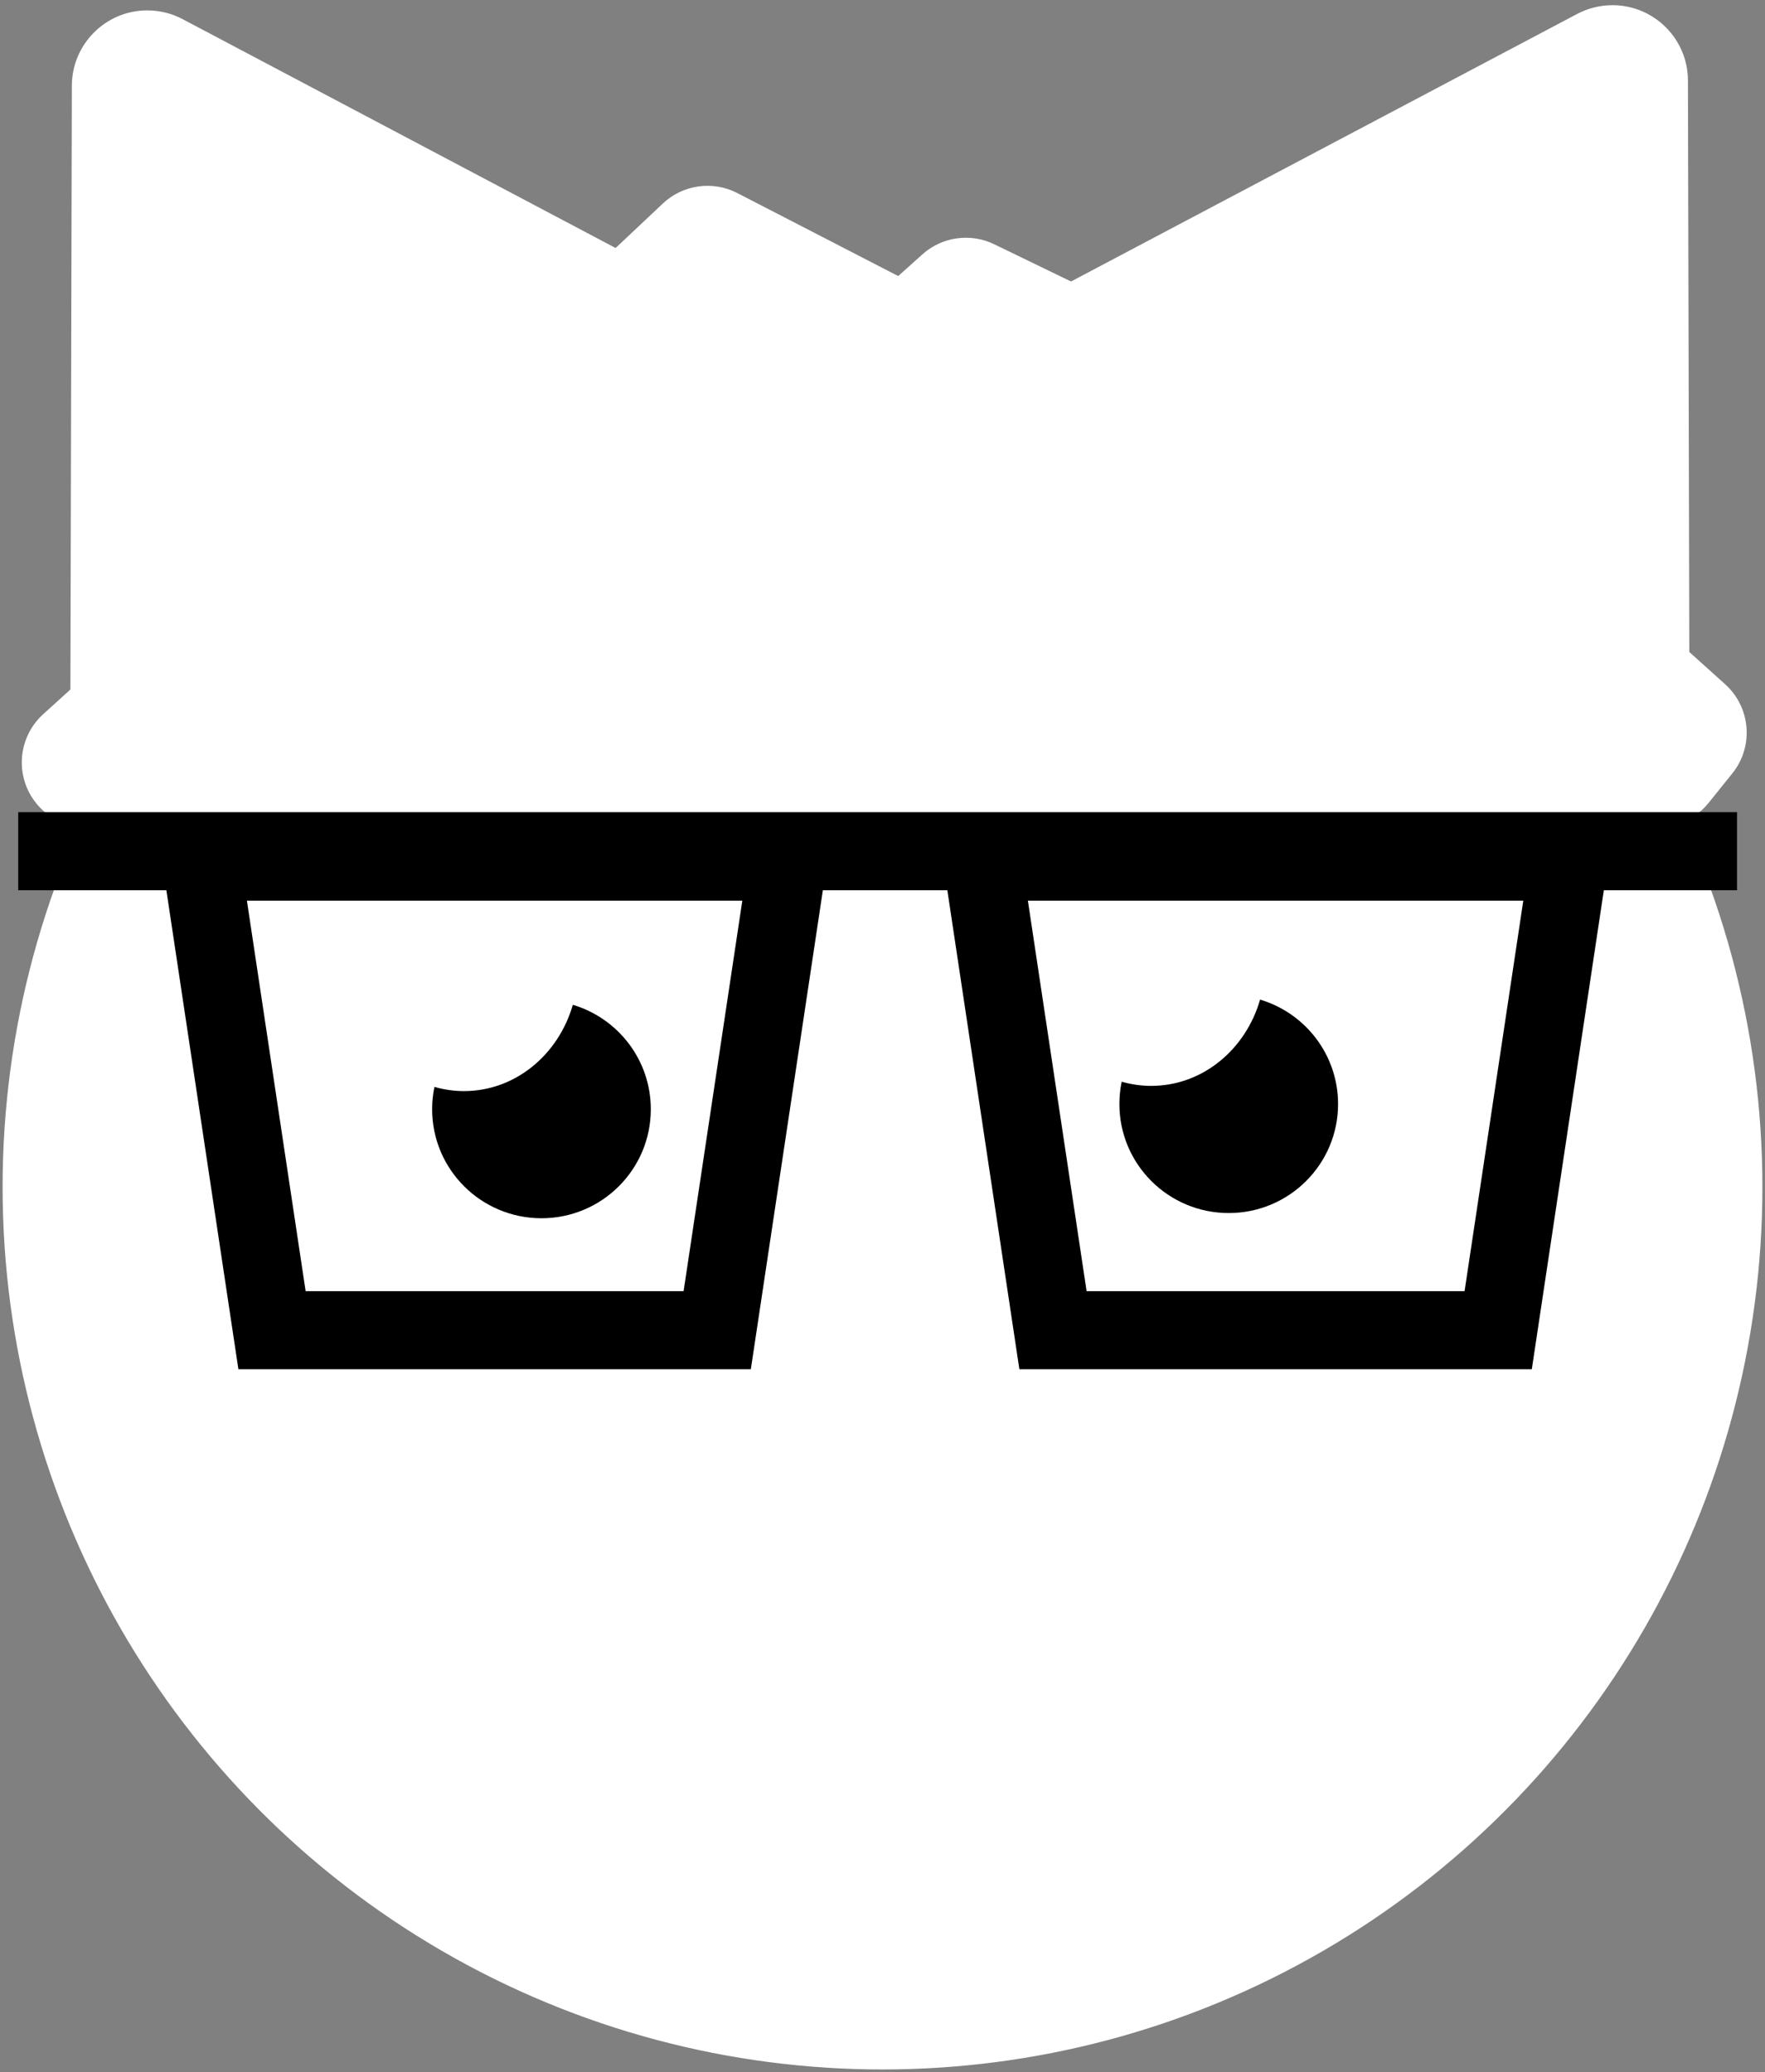 <?xml version="1.0" encoding="UTF-8"?>
<svg width="339px" height="398px" viewBox="0 0 339 398" version="1.1" xmlns="http://www.w3.org/2000/svg" xmlns:xlink="http://www.w3.org/1999/xlink">
    <rect x="0" y="0" width="339" height="398" fill="#808080" stroke="none"/>
    <!-- Generator: Sketch 50.2 (55047) - http://www.bohemiancoding.com/sketch -->
    <title>Group 2</title>
    <desc>Created with Sketch.</desc>
    <defs>
        <path d="M117.842,60.557 L177.915,159.222 L38.636,159.222 L98.709,60.557 C101.926,55.274 108.817,53.599 114.1,56.815 C115.628,57.746 116.911,59.029 117.842,60.557 Z" id="path-1"></path>
        <path d="M117.842,60.557 L177.915,159.222 L38.636,159.222 L98.709,60.557 C101.926,55.274 108.817,53.599 114.1,56.815 C115.628,57.746 116.911,59.029 117.842,60.557 Z" id="path-2"></path>
        <path d="M230.444,320.029 L241.575,339.485 C242.672,341.402 242.007,343.846 240.09,344.943 C239.485,345.289 238.8,345.471 238.103,345.471 L208.897,345.471 C206.688,345.471 204.897,343.68 204.897,341.471 C204.897,340.774 205.079,340.09 205.425,339.485 L216.556,320.029 C218.75,316.194 223.638,314.863 227.473,317.057 C228.71,317.765 229.736,318.791 230.444,320.029 Z" id="path-3"></path>
    </defs>
    <g id="Page-1" stroke="none" stroke-width="1" fill="none" fill-rule="evenodd">
        <g id="Artboard" transform="translate(-131, -39)">
            <g id="Group-2" transform="translate(77, -3)">
                <g id="Group" transform="translate(0, 1)">
                    <path d="M120.714,42.927 L195.551,166.803 L21.912,166.803 L96.748,42.927 C100.747,36.309 109.353,34.185 115.971,38.184 C117.913,39.357 119.541,40.985 120.714,42.927 Z" id="Triangle-2" stroke="#FFFFFF" fill="#FFFFFF" transform="translate(108.731, 101.484) rotate(-31) translate(-108.731, -101.484) "></path>
                    <g id="Triangle-2" transform="translate(108.275, 107.201) rotate(-31) translate(-108.275, -107.201) ">
                        <use fill="#FFFFFF" fill-rule="evenodd" style="mix-blend-mode: luminosity;" xlink:href="#path-1"></use>
                        <use stroke="#FFFFFF" stroke-width="0.8" xlink:href="#path-1"></use>
                    </g>
                </g>
                <g id="Group" transform="translate(337.5, 101.5) scale(-1, 1) translate(-337.5, -101.5) translate(229, 0)">
                    <path d="M120.714,42.927 L195.551,166.803 L21.912,166.803 L96.748,42.927 C100.747,36.309 109.353,34.185 115.971,38.184 C117.913,39.357 119.541,40.985 120.714,42.927 Z" id="Triangle-2" stroke="#FFFFFF" fill="#FFFFFF" transform="translate(108.731, 101.484) rotate(-31) translate(-108.731, -101.484) "></path>
                    <g id="Triangle-2" transform="translate(108.275, 107.201) rotate(-31) translate(-108.275, -107.201) ">
                        <use fill="#FFFFFF" fill-rule="evenodd" style="mix-blend-mode: luminosity;" xlink:href="#path-2"></use>
                        <use stroke="#FFFFFF" stroke-width="0.8" xlink:href="#path-2"></use>
                    </g>
                </g>
                <ellipse id="Oval" stroke="#FFFFFF" fill="#FFFFFF" cx="223.5" cy="270" rx="168.5" ry="169"></ellipse>
                <path d="M92.712,207.5 L106.245,297.5 L191.755,297.5 L205.288,207.5 L92.712,207.5 Z" id="Rectangle" stroke="#000000" stroke-width="15" fill="#FFFFFF"></path>
                <path d="M242.712,207.5 L256.245,297.5 L341.755,297.5 L355.288,207.5 L242.712,207.5 Z" id="Rectangle" stroke="#000000" stroke-width="15" fill="#FFFFFF"></path>
                <path d="M269.442,249.771 C271.254,250.294 273.159,250.574 275.125,250.574 C284.949,250.574 293.261,243.6 296.023,234 C304.686,236.581 311,244.587 311,254.063 C311,265.626 301.598,275 290,275 C278.402,275 269,265.626 269,254.063 C269,252.592 269.152,251.156 269.442,249.771 Z" id="Combined-Shape" fill="#000000"></path>
                <path d="M137.442,250.771 C139.254,251.294 141.159,251.574 143.125,251.574 C152.949,251.574 161.261,244.6 164.023,235 C172.686,237.581 179,245.587 179,255.063 C179,266.626 169.598,276 158,276 C146.402,276 137,266.626 137,255.063 C137,253.592 137.152,252.156 137.442,250.771 Z" id="Combined-Shape" fill="#000000"></path>
                <g id="Triangle" transform="translate(223.5, 330.736) scale(1, -1) translate(-223.5, -330.736) ">
                    <use fill="#FFFFFF" fill-rule="evenodd" style="mix-blend-mode: color-burn;" xlink:href="#path-3"></use>
                    <use stroke="#FFFFFF" stroke-width="1" xlink:href="#path-3"></use>
                </g>
                <path d="M249.683,89.958 L278.825,109.522 C283.366,112.571 285.271,118.305 283.456,123.466 L272.726,153.981 C271.037,158.786 266.498,162 261.406,162 L224.583,162 C219.49,162 214.952,158.786 213.263,153.981 L202.533,123.466 C200.718,118.305 202.623,112.571 207.164,109.522 L236.306,89.958 C240.351,87.242 245.638,87.242 249.683,89.958 Z" id="Polygon" stroke="#FFFFFF" fill="#FFFFFF" transform="translate(242.994, 124.961) rotate(-8) translate(-242.994, -124.961) "></path>
                <path d="M298.466,112.966 L390.008,153.692 C395.828,156.282 398.611,162.968 396.346,168.922 L393.759,175.724 C391.996,180.36 387.563,183.433 382.603,183.458 L272.094,184.01 C266.876,184.036 262.24,180.687 260.624,175.726 L251.519,147.771 C249.843,142.625 251.819,136.993 256.344,134.023 L287.003,113.898 C290.417,111.657 294.736,111.306 298.466,112.966 Z" id="Polygon" stroke="#FFFFFF" fill="#FFFFFF" transform="translate(324.03, 147.97) rotate(18) translate(-324.03, -147.97) "></path>
                <path d="M200.925,80.108 L233.031,102.83 C237.348,105.885 239.156,111.405 237.482,116.422 L225.349,152.798 C223.715,157.696 219.129,161 213.965,161 L174.021,161 C168.857,161 164.272,157.696 162.638,152.798 L150.504,116.422 C148.831,111.405 150.639,105.885 154.955,102.83 L187.061,80.108 C191.215,77.168 196.771,77.168 200.925,80.108 Z" id="Polygon" stroke="#FFFFFF" fill="#FFFFFF" transform="translate(193.993, 119.452) rotate(-8) translate(-193.993, -119.452) "></path>
                <path d="M114.56,134.215 L159.518,105.475 C165.102,101.906 172.522,103.539 176.092,109.123 C177.344,111.081 178,113.361 177.981,115.685 L177.584,163.64 C177.543,168.581 174.478,172.992 169.86,174.753 L108.117,198.299 C106.226,199.021 104.182,199.252 102.177,198.971 L64.299,193.667 C57.736,192.748 53.16,186.682 54.079,180.119 C54.549,176.765 56.413,173.766 59.213,171.861 L114.273,134.404 C114.368,134.34 114.463,134.277 114.56,134.215 Z" id="Polygon" stroke="#FFFFFF" fill="#FFFFFF" transform="translate(115.971, 151.336) rotate(-8) translate(-115.971, -151.336) "></path>
                <path d="M242.818,383.483 L249.034,397.338 L229,392.867 L233.784,383.295 C235.018,380.825 238.021,379.823 240.491,381.057 C241.524,381.573 242.346,382.43 242.818,383.483 Z" id="Triangle-3" stroke="#FFFFFF" fill="#FFFFFF" transform="translate(239.017, 388.934) scale(1, -1) translate(-239.017, -388.934) "></path>
                <path d="M380.127,205.5 L65,205.5" id="Line" stroke="#000000" stroke-width="15" fill="#FFFFFF" stroke-linecap="square"></path>
            </g>
        </g>
    </g>
</svg>